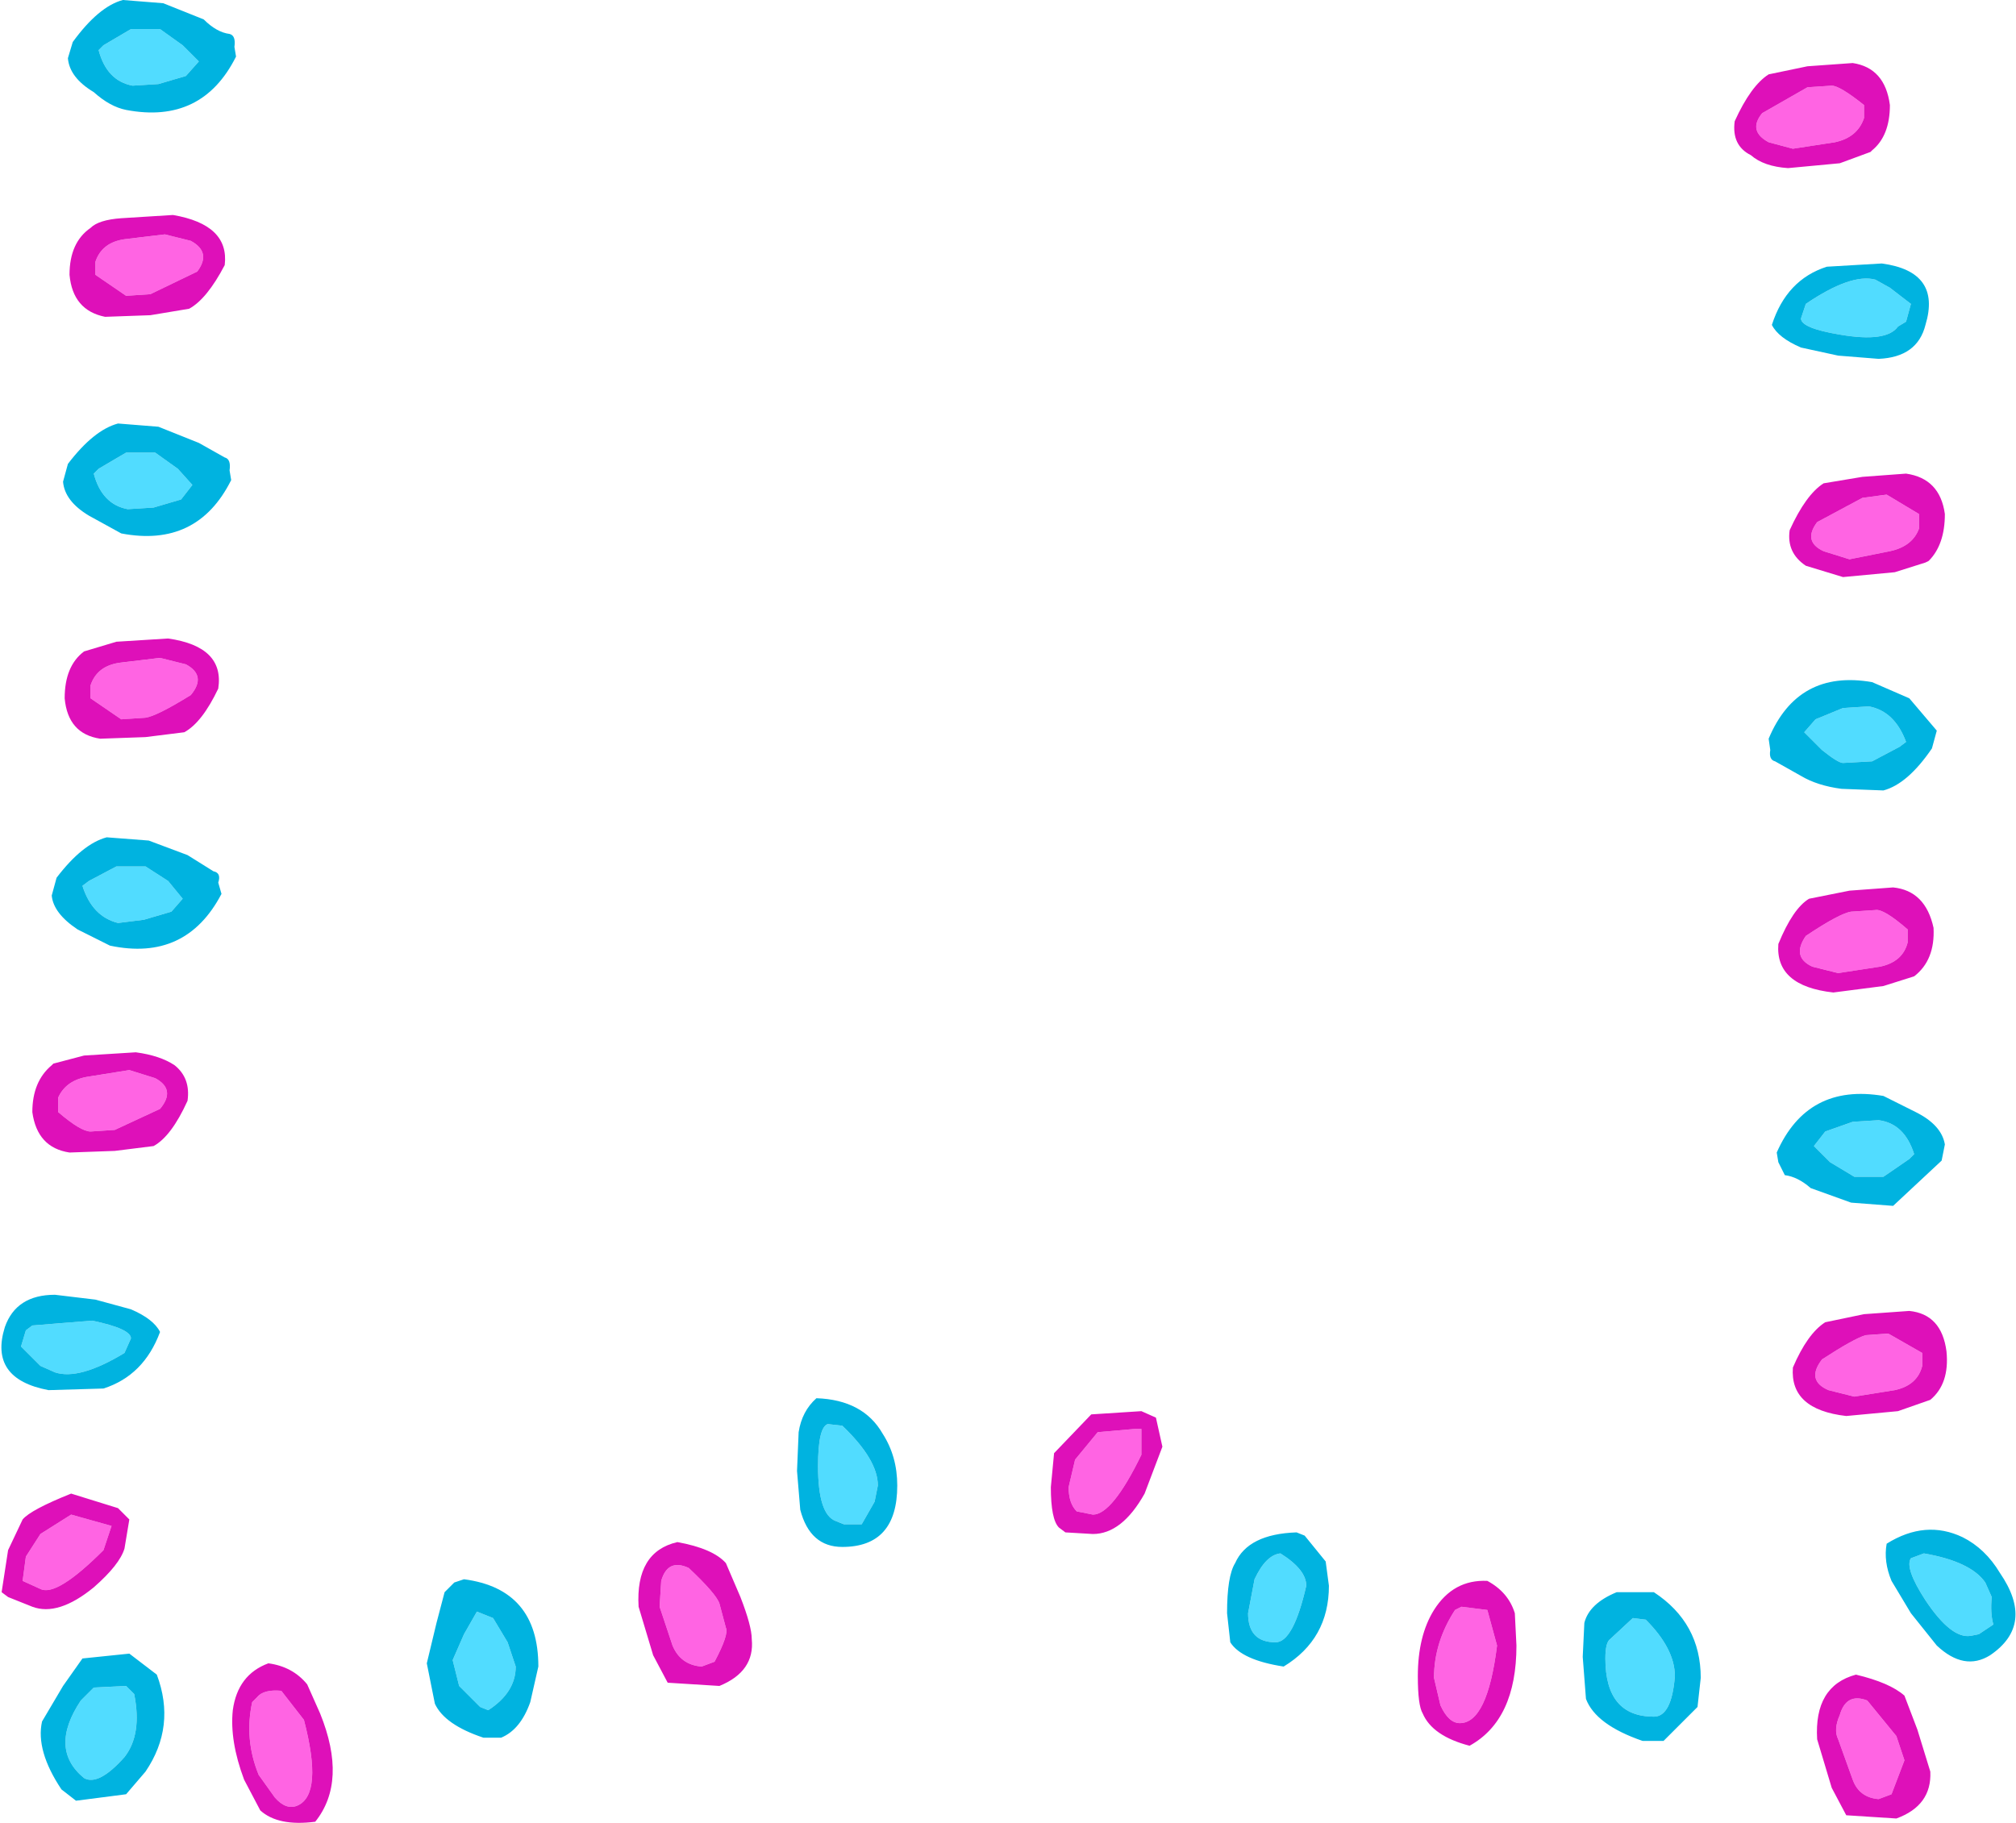 <?xml version="1.0" encoding="UTF-8" standalone="no"?>
<svg xmlns:xlink="http://www.w3.org/1999/xlink" height="56.4px" width="62.35px" xmlns="http://www.w3.org/2000/svg">
  <g transform="matrix(1.0, 0.0, 0.0, 1.0, 31.2, 28.2)">
    <path d="M25.55 -23.8 L24.25 -23.6 23.5 -23.8 Q22.85 -24.15 23.3 -24.7 L24.7 -25.5 25.45 -25.55 Q25.7 -25.55 26.45 -24.95 L26.45 -24.55 Q26.25 -23.95 25.55 -23.8 M27.25 -11.15 L26.0 -10.9 25.2 -11.15 Q24.55 -11.45 25.0 -12.05 L26.4 -12.8 27.15 -12.9 28.15 -12.3 28.15 -11.85 Q27.95 -11.3 27.25 -11.15 M26.95 1.7 L25.65 1.9 24.85 1.7 Q24.2 1.4 24.65 0.75 25.7 0.05 26.05 0.0 L26.8 -0.05 Q27.05 -0.1 27.8 0.55 L27.8 0.95 Q27.65 1.55 26.95 1.7 M27.4 14.8 L26.15 15.0 25.35 14.8 Q24.65 14.5 25.15 13.85 26.15 13.2 26.5 13.1 L27.2 13.05 28.25 13.65 28.25 14.05 Q28.1 14.65 27.4 14.8 M3.9 16.0 L4.1 16.0 4.1 16.8 Q3.2 18.65 2.6 18.65 L2.1 18.55 Q1.85 18.3 1.85 17.8 L2.05 16.95 2.75 16.1 3.9 16.0 M14.0 21.5 L14.8 21.6 15.1 22.7 Q14.8 25.1 13.95 25.1 13.6 25.1 13.35 24.55 L13.15 23.7 Q13.15 22.6 13.8 21.6 L14.0 21.5 M26.1 26.85 L25.65 25.6 Q25.5 25.3 25.7 24.85 25.9 24.15 26.55 24.4 L27.45 25.5 27.7 26.25 27.3 27.3 26.9 27.45 Q26.3 27.4 26.1 26.85 M-27.35 -20.8 L-26.1 -20.95 -25.3 -20.75 Q-24.65 -20.4 -25.1 -19.8 L-26.55 -19.1 -27.3 -19.05 -28.25 -19.7 -28.25 -20.1 Q-28.05 -20.7 -27.35 -20.8 M-27.5 -7.7 L-26.25 -7.85 -25.45 -7.65 Q-24.8 -7.3 -25.3 -6.7 -26.35 -6.05 -26.7 -6.0 L-27.45 -5.95 -28.4 -6.6 -28.4 -7.0 Q-28.2 -7.6 -27.5 -7.7 M-10.4 22.7 L-10.8 21.5 -10.75 20.7 Q-10.55 20.0 -9.9 20.3 -9.05 21.1 -8.95 21.4 L-8.75 22.15 Q-8.65 22.35 -9.1 23.2 L-9.5 23.35 Q-10.15 23.3 -10.4 22.7 M-28.45 5.1 L-27.2 4.9 -26.4 5.15 Q-25.75 5.5 -26.25 6.1 L-27.65 6.75 -28.4 6.8 Q-28.7 6.8 -29.4 6.2 L-29.4 5.75 Q-29.15 5.2 -28.45 5.1 M-27.75 19.0 L-28.0 19.75 Q-29.45 21.2 -29.95 20.95 L-30.5 20.7 -30.4 19.95 -29.95 19.25 -29.0 18.65 -27.75 19.0 M-23.25 24.3 Q-23.05 24.05 -22.5 24.1 L-21.8 25.0 Q-21.2 27.3 -22.0 27.65 -22.35 27.8 -22.7 27.4 L-23.2 26.7 Q-23.65 25.6 -23.4 24.45 L-23.25 24.3" fill="#ff64e3" fill-rule="evenodd" stroke="none"/>
    <path d="M25.7 -17.85 Q24.5 -18.05 24.5 -18.35 L24.65 -18.8 Q26.05 -19.75 26.8 -19.55 L27.25 -19.3 27.9 -18.8 27.75 -18.25 27.5 -18.1 Q27.15 -17.6 25.7 -17.85 M25.8 -4.6 Q25.65 -4.6 25.15 -5.0 L24.6 -5.55 24.95 -5.95 25.8 -6.3 26.6 -6.35 Q27.4 -6.2 27.75 -5.25 L27.55 -5.1 26.7 -4.65 25.8 -4.6 M26.15 8.2 L25.4 7.75 24.9 7.25 25.25 6.8 26.1 6.5 26.9 6.45 Q27.7 6.55 28.0 7.5 L27.85 7.65 27.05 8.2 26.15 8.2 M28.35 21.3 Q27.7 20.3 27.9 20.0 L28.3 19.85 Q29.75 20.1 30.2 20.75 L30.4 21.2 Q30.35 21.7 30.45 22.05 L30.0 22.35 29.75 22.4 Q29.15 22.5 28.35 21.3 M8.4 19.85 Q9.2 20.35 9.2 20.85 8.8 22.6 8.25 22.6 7.4 22.6 7.4 21.7 L7.6 20.65 Q7.95 19.9 8.4 19.85 M18.45 23.1 Q18.45 22.6 18.6 22.5 L19.3 21.85 19.7 21.9 Q20.6 22.8 20.6 23.65 20.5 24.9 19.95 24.9 18.45 24.9 18.45 23.1 M-26.25 -27.3 L-25.55 -26.8 -25.05 -26.3 -25.45 -25.85 -26.3 -25.6 -27.1 -25.55 Q-27.9 -25.7 -28.15 -26.65 L-28.0 -26.8 -27.15 -27.3 -26.25 -27.3 M-26.4 -14.2 L-25.7 -13.7 -25.25 -13.2 -25.6 -12.75 -26.45 -12.5 -27.25 -12.45 Q-28.05 -12.6 -28.3 -13.55 L-28.15 -13.7 -27.3 -14.2 -26.4 -14.2 M-26.7 -1.4 L-26.0 -0.95 -25.55 -0.4 -25.9 0.0 -26.75 0.25 -27.55 0.35 Q-28.35 0.15 -28.65 -0.8 L-28.45 -0.95 -27.6 -1.4 -26.7 -1.4 M-17.2 23.15 L-16.85 22.35 -16.45 21.65 -15.95 21.85 -15.5 22.6 -15.25 23.35 Q-15.25 24.15 -16.1 24.7 L-16.35 24.6 -17.0 23.95 -17.2 23.15 M-5.9 17.15 Q-5.9 15.95 -5.6 15.85 L-5.15 15.9 Q-4.05 16.95 -4.05 17.75 L-4.15 18.25 -4.55 18.95 -5.1 18.95 -5.35 18.85 Q-5.9 18.65 -5.9 17.15 M-28.7 24.4 L-28.3 24.0 -27.3 23.95 -27.05 24.2 Q-26.8 25.45 -27.35 26.15 -28.15 27.05 -28.6 26.8 -29.7 25.9 -28.7 24.4 M-28.35 12.65 Q-27.15 12.9 -27.15 13.2 L-27.35 13.65 Q-28.75 14.5 -29.5 14.25 L-29.95 14.05 -30.55 13.45 -30.4 12.95 -30.2 12.8 -28.35 12.65" fill="#51dcff" fill-rule="evenodd" stroke="none"/>
    <path d="M25.7 -17.85 Q27.15 -17.6 27.5 -18.1 L27.75 -18.25 27.9 -18.8 27.25 -19.3 26.8 -19.55 Q26.05 -19.75 24.65 -18.8 L24.5 -18.35 Q24.5 -18.05 25.7 -17.85 M23.6 -18.15 Q24.05 -19.55 25.3 -19.95 L27.0 -20.05 Q28.85 -19.8 28.35 -18.15 28.1 -17.15 26.9 -17.1 L25.65 -17.2 24.5 -17.45 Q23.8 -17.75 23.6 -18.15 M25.8 -4.6 L26.7 -4.65 27.55 -5.1 27.75 -5.25 Q27.4 -6.2 26.6 -6.35 L25.8 -6.3 24.95 -5.95 24.6 -5.55 25.15 -5.0 Q25.65 -4.6 25.8 -4.6 M23.5 -5.35 Q24.4 -7.5 26.7 -7.1 L27.85 -6.6 28.7 -5.6 28.55 -5.05 Q27.8 -3.95 27.05 -3.75 L25.75 -3.8 Q25.0 -3.9 24.5 -4.2 L23.7 -4.65 Q23.5 -4.7 23.55 -5.0 L23.5 -5.35 M23.75 7.45 Q24.7 5.3 27.05 5.7 L28.05 6.2 Q28.85 6.6 28.95 7.2 L28.85 7.7 27.35 9.1 26.05 9.0 24.8 8.55 Q24.4 8.2 24.0 8.15 L23.8 7.75 23.75 7.45 M26.15 8.2 L27.05 8.2 27.85 7.65 28.0 7.5 Q27.7 6.55 26.9 6.45 L26.1 6.5 25.25 6.8 24.9 7.25 25.4 7.75 26.15 8.2 M18.8 21.05 L19.95 21.05 Q21.4 22.0 21.4 23.7 L21.3 24.6 20.25 25.65 19.6 25.65 Q18.15 25.15 17.85 24.35 L17.75 23.05 17.8 22.0 Q17.95 21.4 18.8 21.05 M28.35 21.3 Q29.15 22.5 29.75 22.4 L30.0 22.35 30.45 22.05 Q30.35 21.7 30.4 21.2 L30.2 20.75 Q29.75 20.1 28.3 19.85 L27.9 20.0 Q27.7 20.3 28.35 21.3 M27.15 19.55 Q28.35 18.8 29.5 19.35 30.2 19.7 30.65 20.45 31.75 22.05 30.35 23.0 29.55 23.5 28.7 22.7 L27.9 21.7 27.3 20.7 Q27.05 20.1 27.15 19.55 M8.4 19.85 Q7.95 19.9 7.6 20.65 L7.4 21.7 Q7.4 22.6 8.25 22.6 8.8 22.6 9.2 20.85 9.2 20.35 8.4 19.85 M8.9 19.2 L9.15 19.3 9.8 20.1 9.9 20.85 Q9.9 22.5 8.5 23.35 7.2 23.15 6.85 22.6 L6.75 21.7 Q6.75 20.55 7.0 20.15 7.4 19.25 8.9 19.2 M18.45 23.1 Q18.45 24.9 19.95 24.9 20.5 24.9 20.6 23.65 20.6 22.8 19.7 21.9 L19.3 21.85 18.6 22.5 Q18.45 22.6 18.45 23.1 M-23.9 -26.45 Q-24.95 -24.35 -27.3 -24.8 -27.8 -24.9 -28.3 -25.35 -29.05 -25.8 -29.1 -26.4 L-28.95 -26.9 Q-28.15 -28.0 -27.4 -28.2 L-26.15 -28.1 -24.9 -27.6 Q-24.5 -27.2 -24.1 -27.15 -23.9 -27.1 -23.95 -26.75 L-23.9 -26.45 M-26.25 -27.3 L-27.15 -27.3 -28.0 -26.8 -28.15 -26.65 Q-27.9 -25.7 -27.1 -25.55 L-26.3 -25.6 -25.45 -25.85 -25.05 -26.3 -25.55 -26.8 -26.25 -27.3 M-24.05 -13.35 Q-25.1 -11.25 -27.45 -11.7 L-28.45 -12.25 Q-29.2 -12.7 -29.25 -13.3 L-29.1 -13.85 Q-28.3 -14.9 -27.55 -15.1 L-26.3 -15.0 -25.05 -14.5 -24.25 -14.05 Q-24.05 -14.0 -24.1 -13.65 L-24.05 -13.35 M-26.4 -14.2 L-27.3 -14.2 -28.15 -13.7 -28.3 -13.55 Q-28.05 -12.6 -27.25 -12.45 L-26.45 -12.5 -25.6 -12.75 -25.25 -13.2 -25.7 -13.7 -26.4 -14.2 M-24.35 -0.55 Q-25.45 1.55 -27.8 1.05 L-28.8 0.55 Q-29.55 0.05 -29.6 -0.5 L-29.45 -1.05 Q-28.65 -2.1 -27.9 -2.3 L-26.6 -2.2 -25.4 -1.75 -24.6 -1.25 Q-24.35 -1.2 -24.45 -0.9 L-24.35 -0.55 M-26.7 -1.4 L-27.6 -1.4 -28.45 -0.95 -28.65 -0.8 Q-28.35 0.15 -27.55 0.35 L-26.75 0.25 -25.9 0.0 -25.55 -0.4 -26.0 -0.95 -26.7 -1.4 M-16.85 20.65 Q-14.55 20.95 -14.55 23.35 L-14.8 24.45 Q-15.1 25.3 -15.7 25.55 L-16.25 25.55 Q-17.45 25.15 -17.75 24.5 L-18.0 23.25 -17.7 22.0 -17.45 21.05 -17.15 20.75 -16.85 20.65 M-17.2 23.15 L-17.0 23.95 -16.35 24.6 -16.1 24.7 Q-15.25 24.15 -15.25 23.35 L-15.5 22.6 -15.95 21.85 -16.45 21.65 -16.85 22.35 -17.2 23.15 M-5.9 17.15 Q-5.9 18.65 -5.35 18.85 L-5.1 18.95 -4.55 18.95 -4.15 18.25 -4.05 17.75 Q-4.05 16.95 -5.15 15.9 L-5.6 15.85 Q-5.9 15.95 -5.9 17.15 M-5.95 15.05 Q-4.5 15.1 -3.9 16.15 -3.45 16.85 -3.45 17.75 -3.45 19.65 -5.15 19.65 -6.15 19.65 -6.45 18.5 L-6.55 17.3 -6.5 16.1 Q-6.4 15.45 -5.95 15.05 M-26.25 13.0 Q-26.75 14.35 -28.0 14.75 L-29.7 14.8 Q-31.55 14.45 -31.05 12.85 -30.7 11.85 -29.5 11.85 L-28.25 12.0 -27.15 12.3 Q-26.45 12.6 -26.25 13.0 M-28.35 12.65 L-30.2 12.8 -30.4 12.95 -30.55 13.45 -29.95 14.05 -29.5 14.25 Q-28.75 14.5 -27.35 13.65 L-27.15 13.2 Q-27.15 12.9 -28.35 12.65 M-28.7 24.4 Q-29.7 25.9 -28.6 26.8 -28.15 27.05 -27.35 26.15 -26.8 25.45 -27.05 24.2 L-27.3 23.95 -28.3 24.0 -28.7 24.4 M-27.2 22.95 L-26.35 23.6 Q-25.75 25.2 -26.7 26.6 L-27.3 27.3 -28.85 27.5 -29.3 27.15 Q-30.1 25.95 -29.9 25.05 L-29.25 23.95 -28.65 23.1 -27.2 22.95" fill="#00b3e0" fill-rule="evenodd" stroke="none"/>
    <path d="M25.55 -23.8 Q26.25 -23.95 26.45 -24.55 L26.45 -24.95 Q25.7 -25.55 25.45 -25.55 L24.7 -25.5 23.3 -24.7 Q22.85 -24.15 23.5 -23.8 L24.25 -23.6 25.55 -23.8 M22.45 -24.45 Q22.95 -25.55 23.5 -25.9 L24.7 -26.15 26.1 -26.25 Q27.1 -26.1 27.25 -24.95 27.25 -24.0 26.7 -23.55 L26.65 -23.5 25.7 -23.15 24.1 -23.0 Q23.35 -23.05 22.95 -23.4 22.35 -23.7 22.45 -24.45 M24.15 -11.8 Q24.65 -12.9 25.2 -13.25 L26.4 -13.45 27.75 -13.55 Q28.8 -13.4 28.95 -12.3 28.95 -11.35 28.45 -10.85 L28.35 -10.8 27.4 -10.5 25.8 -10.35 24.65 -10.7 Q24.05 -11.1 24.15 -11.8 M27.25 -11.15 Q27.95 -11.3 28.15 -11.85 L28.15 -12.3 27.15 -12.9 26.4 -12.8 25.0 -12.05 Q24.55 -11.45 25.2 -11.15 L26.0 -10.9 27.25 -11.15 M23.8 1.0 Q24.25 -0.1 24.75 -0.4 L26.0 -0.65 27.35 -0.75 Q28.35 -0.65 28.6 0.5 28.65 1.5 28.0 2.0 L27.05 2.3 25.5 2.5 Q23.7 2.3 23.8 1.0 M26.95 1.7 Q27.65 1.55 27.8 0.95 L27.8 0.55 Q27.05 -0.1 26.8 -0.05 L26.05 0.0 Q25.7 0.05 24.65 0.75 24.2 1.4 24.85 1.7 L25.65 1.9 26.95 1.7 M27.4 14.8 Q28.1 14.65 28.25 14.05 L28.25 13.65 27.2 13.05 26.5 13.1 Q26.15 13.2 25.15 13.85 24.65 14.5 25.35 14.8 L26.15 15.0 27.4 14.8 M24.25 14.1 Q24.7 13.05 25.25 12.7 L26.45 12.45 27.85 12.35 Q28.85 12.45 29.0 13.6 29.1 14.6 28.5 15.1 L27.5 15.45 25.9 15.6 Q24.15 15.4 24.25 14.1 M26.2 23.6 Q27.25 23.85 27.7 24.25 L28.1 25.3 28.5 26.6 Q28.55 27.65 27.45 28.05 L25.9 27.95 25.45 27.1 25.0 25.6 Q24.9 23.95 26.2 23.6 M3.9 16.0 L2.75 16.1 2.05 16.95 1.85 17.8 Q1.85 18.3 2.1 18.55 L2.6 18.65 Q3.2 18.65 4.1 16.8 L4.1 16.0 3.9 16.0 M4.75 16.55 L4.2 18.0 Q3.5 19.25 2.6 19.25 L1.75 19.2 1.55 19.05 Q1.3 18.8 1.3 17.8 L1.4 16.75 2.55 15.55 4.1 15.45 4.55 15.65 4.75 16.55 M14.8 20.7 Q15.45 21.05 15.65 21.7 L15.7 22.7 Q15.7 25.0 14.25 25.8 13.1 25.5 12.8 24.8 12.65 24.55 12.65 23.65 12.65 22.4 13.15 21.6 13.75 20.65 14.8 20.7 M14.0 21.5 L13.8 21.6 Q13.15 22.6 13.15 23.7 L13.35 24.55 Q13.6 25.1 13.95 25.1 14.8 25.1 15.1 22.7 L14.8 21.6 14.0 21.5 M26.1 26.85 Q26.3 27.4 26.9 27.45 L27.3 27.3 27.7 26.25 27.45 25.5 26.55 24.4 Q25.9 24.15 25.7 24.85 25.5 25.3 25.65 25.6 L26.1 26.85 M-27.35 -20.8 Q-28.05 -20.7 -28.25 -20.1 L-28.25 -19.7 -27.3 -19.05 -26.55 -19.1 -25.1 -19.8 Q-24.65 -20.4 -25.3 -20.75 L-26.1 -20.95 -27.35 -20.8 M-24.25 -20.0 Q-24.8 -18.95 -25.35 -18.65 L-26.55 -18.45 -27.95 -18.4 Q-28.95 -18.6 -29.05 -19.7 -29.05 -20.7 -28.4 -21.15 -28.15 -21.4 -27.45 -21.45 L-25.85 -21.55 Q-24.1 -21.25 -24.25 -20.0 M-24.45 -6.9 Q-24.95 -5.85 -25.5 -5.55 L-26.7 -5.4 -28.1 -5.35 Q-29.1 -5.5 -29.2 -6.6 -29.2 -7.6 -28.6 -8.05 L-27.6 -8.35 -26.0 -8.45 Q-24.25 -8.2 -24.45 -6.9 M-27.5 -7.7 Q-28.2 -7.6 -28.4 -7.0 L-28.4 -6.6 -27.45 -5.95 -26.7 -6.0 Q-26.35 -6.05 -25.3 -6.7 -24.8 -7.3 -25.45 -7.65 L-26.25 -7.85 -27.5 -7.7 M-10.25 19.5 Q-9.15 19.7 -8.75 20.15 L-8.3 21.2 Q-7.95 22.1 -7.95 22.5 -7.85 23.5 -8.95 23.95 L-10.55 23.85 -11.0 23.0 -11.45 21.5 Q-11.55 19.8 -10.25 19.5 M-10.4 22.7 Q-10.15 23.3 -9.5 23.35 L-9.1 23.2 Q-8.65 22.35 -8.75 22.15 L-8.95 21.4 Q-9.05 21.1 -9.9 20.3 -10.55 20.0 -10.75 20.7 L-10.8 21.5 -10.4 22.7 M-25.4 5.85 Q-25.9 6.95 -26.45 7.25 L-27.65 7.4 -29.05 7.45 Q-30.05 7.3 -30.2 6.2 -30.2 5.25 -29.6 4.75 L-29.55 4.7 -28.6 4.45 -27.0 4.35 Q-26.25 4.45 -25.8 4.75 -25.3 5.15 -25.4 5.85 M-28.45 5.1 Q-29.15 5.2 -29.4 5.75 L-29.4 6.2 Q-28.7 6.8 -28.4 6.8 L-27.65 6.75 -26.25 6.1 Q-25.75 5.5 -26.4 5.15 L-27.2 4.9 -28.45 5.1 M-27.75 19.0 L-29.0 18.65 -29.95 19.25 -30.4 19.95 -30.5 20.7 -29.95 20.95 Q-29.45 21.2 -28.0 19.75 L-27.75 19.0 M-27.35 19.7 Q-27.5 20.2 -28.3 20.9 -29.4 21.8 -30.2 21.5 L-30.95 21.2 -31.15 21.05 -30.95 19.75 -30.5 18.8 Q-30.25 18.5 -29.0 18.0 L-27.55 18.45 -27.2 18.8 -27.35 19.7 M-22.9 23.25 Q-22.15 23.35 -21.7 23.9 L-21.3 24.8 Q-20.45 26.9 -21.45 28.15 -22.6 28.3 -23.15 27.8 L-23.65 26.85 Q-24.1 25.65 -24.0 24.7 -23.85 23.6 -22.9 23.25 M-23.25 24.3 L-23.4 24.45 Q-23.65 25.6 -23.2 26.7 L-22.7 27.4 Q-22.35 27.8 -22.0 27.65 -21.2 27.3 -21.8 25.0 L-22.5 24.1 Q-23.05 24.05 -23.25 24.3" fill="#de10b9" fill-rule="evenodd" stroke="none"/>
  </g>
</svg>
